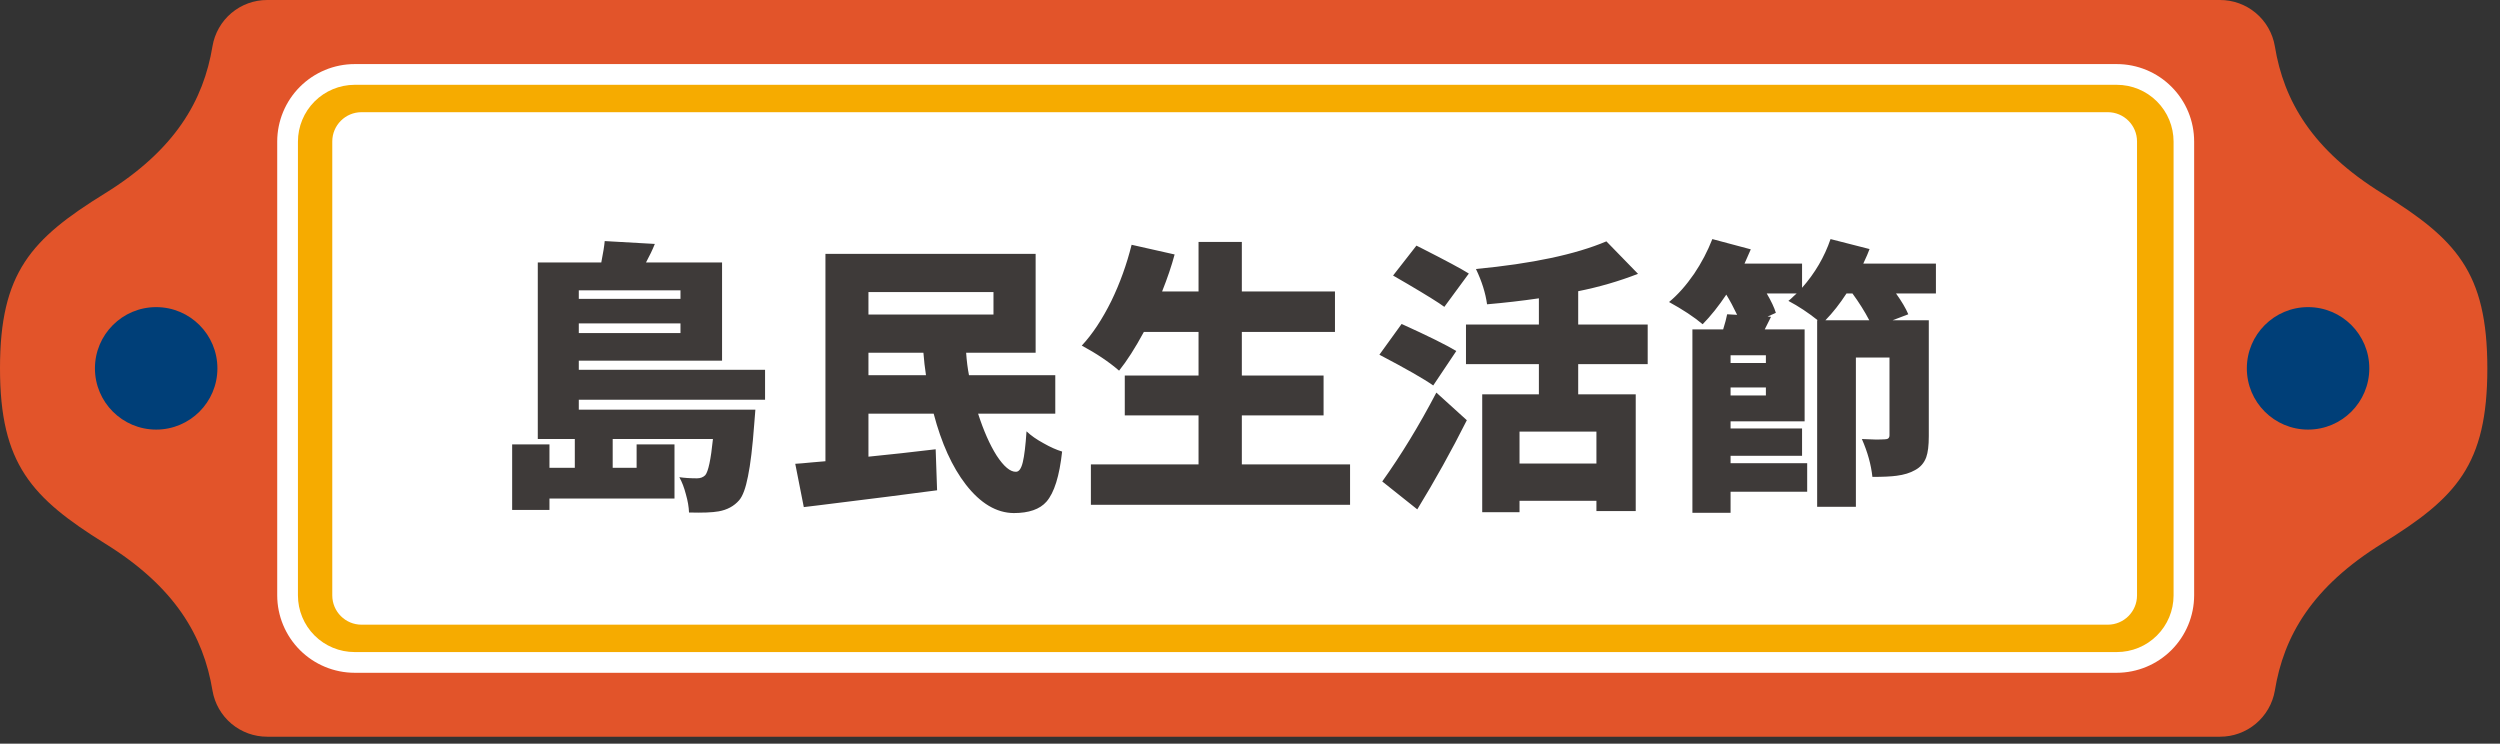 <svg width="158" height="47" viewBox="0 0 158 47" fill="none" xmlns="http://www.w3.org/2000/svg">
<rect x="0" y="0" width="158" height="47" fill="#333333" stroke="none"/>
<path d="M150.57 12.23C146.12 9.48 144.33 6.36 143.77 2.92C143.63 2.101 143.205 1.359 142.57 0.824C141.935 0.29 141.13 -0.002 140.3 1.40871e-05H16.89C16.061 -0.002 15.258 0.29 14.624 0.825C13.991 1.36 13.567 2.102 13.43 2.92C12.86 6.36 11.07 9.48 6.62 12.23C1.96 15.11 0 17.23 0 23.28C0 29.33 2 31.46 6.62 34.34C11.07 37.09 12.86 40.2 13.43 43.65C13.569 44.466 13.994 45.206 14.627 45.739C15.261 46.271 16.062 46.562 16.89 46.56H140.3C141.129 46.563 141.932 46.272 142.567 45.739C143.202 45.207 143.628 44.467 143.77 43.65C144.33 40.2 146.12 37.09 150.57 34.34C155.23 31.46 157.2 29.39 157.2 23.28C157.2 17.17 155.2 15.11 150.57 12.23Z" fill="#E2542A"/>
<path d="M133.78 4.05H22.41C21.114 4.052 19.872 4.569 18.955 5.485C18.039 6.401 17.523 7.644 17.52 8.94V37.63C17.523 38.926 18.039 40.168 18.955 41.085C19.872 42.001 21.114 42.517 22.41 42.52H133.78C135.076 42.517 136.318 42.001 137.235 41.085C138.151 40.168 138.667 38.926 138.67 37.63V8.95C138.671 8.307 138.546 7.67 138.301 7.075C138.056 6.481 137.696 5.941 137.241 5.486C136.787 5.03 136.248 4.669 135.654 4.423C135.06 4.177 134.423 4.05 133.78 4.05Z" fill="white"/>
<path d="M133.78 41.21H22.41C21.46 41.21 20.55 40.833 19.878 40.161C19.207 39.49 18.83 38.579 18.83 37.63V8.95C18.83 7.999 19.207 7.088 19.878 6.415C20.549 5.742 21.459 5.363 22.41 5.36H133.78C134.732 5.36 135.645 5.738 136.318 6.411C136.992 7.085 137.37 7.998 137.37 8.95V37.64C137.368 38.11 137.275 38.575 137.094 39.009C136.912 39.443 136.648 39.837 136.314 40.168C135.981 40.5 135.585 40.763 135.151 40.941C134.716 41.12 134.25 41.211 133.78 41.21Z" fill="#F6AB00"/>
<path d="M145.87 27.15C148.007 27.15 149.74 25.417 149.74 23.28C149.74 21.143 148.007 19.41 145.87 19.41C143.733 19.41 142 21.143 142 23.28C142 25.417 143.733 27.15 145.87 27.15Z" fill="#003F78"/>
<path d="M9.87 27.15C12.007 27.15 13.74 25.417 13.74 23.28C13.74 21.143 12.007 19.41 9.87 19.41C7.733 19.41 6 21.143 6 23.28C6 25.417 7.733 27.15 9.87 27.15Z" fill="#003F78"/>
<path d="M133.21 7.09H22.85C21.828 7.09 21 7.918 21 8.94V37.63C21 38.651 21.828 39.48 22.85 39.48H133.21C134.232 39.48 135.06 38.651 135.06 37.63V8.94C135.06 7.918 134.232 7.09 133.21 7.09Z" fill="white"/>
<path d="M45.418 32.318C45.022 32.39 44.398 32.414 43.546 32.39C43.534 32.042 43.468 31.658 43.348 31.238C43.24 30.818 43.102 30.458 42.934 30.158C43.258 30.206 43.63 30.23 44.05 30.23C44.266 30.23 44.44 30.164 44.572 30.032C44.764 29.804 44.926 29.042 45.058 27.746H38.722V29.564H40.234V28.088H42.628V31.508H34.726V32.228H32.368V28.088H34.726V29.564H36.328V27.746H33.988V16.586H38.002C38.122 15.974 38.194 15.524 38.218 15.236L41.386 15.416C41.242 15.776 41.056 16.166 40.828 16.586H45.634V22.796H36.58V23.372H48.352V25.262H36.58V25.892H47.74C47.716 26.192 47.692 26.492 47.668 26.792C47.56 28.256 47.428 29.36 47.272 30.104C47.128 30.848 46.942 31.352 46.714 31.616C46.39 31.988 45.958 32.222 45.418 32.318ZM36.58 21.05H43.006V20.438H36.58V21.05ZM36.58 18.89H43.006V18.35H36.58V18.89ZM64.066 32.426C62.974 32.414 61.966 31.814 61.042 30.626C60.178 29.51 59.5 28.016 59.008 26.144H54.886V28.862C56.218 28.73 57.634 28.574 59.134 28.394L59.224 30.986C57.52 31.214 55.012 31.532 51.7 31.94C51.292 31.988 50.992 32.024 50.8 32.048L50.26 29.312C50.488 29.3 50.842 29.27 51.322 29.222C51.694 29.186 51.976 29.162 52.168 29.15V16.046H65.452V22.292H61.06C61.096 22.82 61.156 23.294 61.24 23.714H66.694V26.144H61.816C62.164 27.224 62.554 28.106 62.986 28.79C63.442 29.486 63.85 29.828 64.21 29.816C64.402 29.816 64.546 29.612 64.642 29.204C64.738 28.808 64.816 28.16 64.876 27.26C65.152 27.524 65.512 27.776 65.956 28.016C66.376 28.256 66.766 28.43 67.126 28.538C66.958 30.086 66.628 31.142 66.136 31.706C65.716 32.186 65.026 32.426 64.066 32.426ZM54.886 23.714H58.522C58.45 23.246 58.396 22.772 58.36 22.292H54.886V23.714ZM54.886 19.88H62.788V18.458H54.886V19.88ZM68.944 31.904V29.348H75.748V26.252H71.086V23.732H75.748V20.978H72.292C71.74 21.998 71.218 22.814 70.726 23.426C70.09 22.874 69.304 22.346 68.368 21.842C69.04 21.122 69.664 20.18 70.24 19.016C70.78 17.9 71.206 16.718 71.518 15.47L74.236 16.082C74.044 16.802 73.78 17.582 73.444 18.422H75.748V15.29H78.484V18.422H84.37V20.978H78.484V23.732H83.65V26.252H78.484V29.348H85.324V31.904H68.944ZM93.676 32.372V24.92H97.258V23.012H92.65V20.51H97.258V18.854C96.19 19.01 95.098 19.136 93.982 19.232C93.886 18.524 93.652 17.78 93.28 17C96.82 16.664 99.568 16.082 101.524 15.254L103.522 17.306C102.322 17.774 101.062 18.14 99.742 18.404V20.51H104.134V23.012H99.742V24.92H103.378V32.3H100.894V31.652H96.034V32.372H93.676ZM89.572 32.192L87.358 30.428C88.558 28.748 89.698 26.876 90.778 24.812L92.704 26.558C91.732 28.49 90.688 30.368 89.572 32.192ZM96.034 29.294H100.894V27.278H96.034V29.294ZM90.58 24.362C90.004 23.954 88.87 23.306 87.178 22.418L88.582 20.474C90.25 21.23 91.402 21.8 92.038 22.184L90.58 24.362ZM91.282 19.394C90.946 19.142 90.166 18.656 88.942 17.936C88.522 17.696 88.222 17.522 88.042 17.414L89.518 15.524C89.59 15.56 89.71 15.62 89.878 15.704C91.39 16.472 92.374 17 92.83 17.288L91.282 19.394ZM106.96 32.408V20.816H108.904C109.024 20.432 109.108 20.114 109.156 19.862L109.786 19.898C109.558 19.418 109.33 18.992 109.102 18.62C108.622 19.34 108.124 19.964 107.608 20.492C107.068 20.036 106.36 19.568 105.484 19.088C106.036 18.632 106.564 18.038 107.068 17.306C107.536 16.61 107.92 15.878 108.22 15.11L110.65 15.758C110.518 16.07 110.386 16.37 110.254 16.658H113.89V18.188C114.706 17.264 115.306 16.238 115.69 15.11L118.156 15.74C118.084 15.944 117.952 16.25 117.76 16.658H122.35V18.548H119.83C120.19 19.052 120.448 19.49 120.604 19.862L119.614 20.24H121.9V27.566C121.9 28.154 121.846 28.598 121.738 28.898C121.606 29.258 121.372 29.528 121.036 29.708C120.724 29.888 120.334 30.008 119.866 30.068C119.518 30.116 119.008 30.14 118.336 30.14C118.252 29.36 118.03 28.562 117.67 27.746C118.294 27.782 118.78 27.788 119.128 27.764C119.32 27.764 119.416 27.68 119.416 27.512V22.598H117.292V32.03H114.844V20.24H114.88C114.28 19.76 113.662 19.352 113.026 19.016C113.11 18.956 113.224 18.854 113.368 18.71C113.452 18.638 113.512 18.584 113.548 18.548H111.658C111.946 19.04 112.138 19.448 112.234 19.772L111.712 20.006L111.928 20.024C111.868 20.144 111.778 20.324 111.658 20.564C111.598 20.672 111.556 20.756 111.532 20.816H114.052V26.63H109.372V27.08H113.89V28.808H109.372V29.276H114.214V31.076H109.372V32.408H106.96ZM109.372 24.992H111.604V24.488H109.372V24.992ZM109.372 22.94H111.604V22.454H109.372V22.94ZM115.366 20.24H118.138C117.85 19.688 117.496 19.124 117.076 18.548H116.698C116.278 19.196 115.834 19.76 115.366 20.24Z" fill="#3E3A39"/>
</svg>
